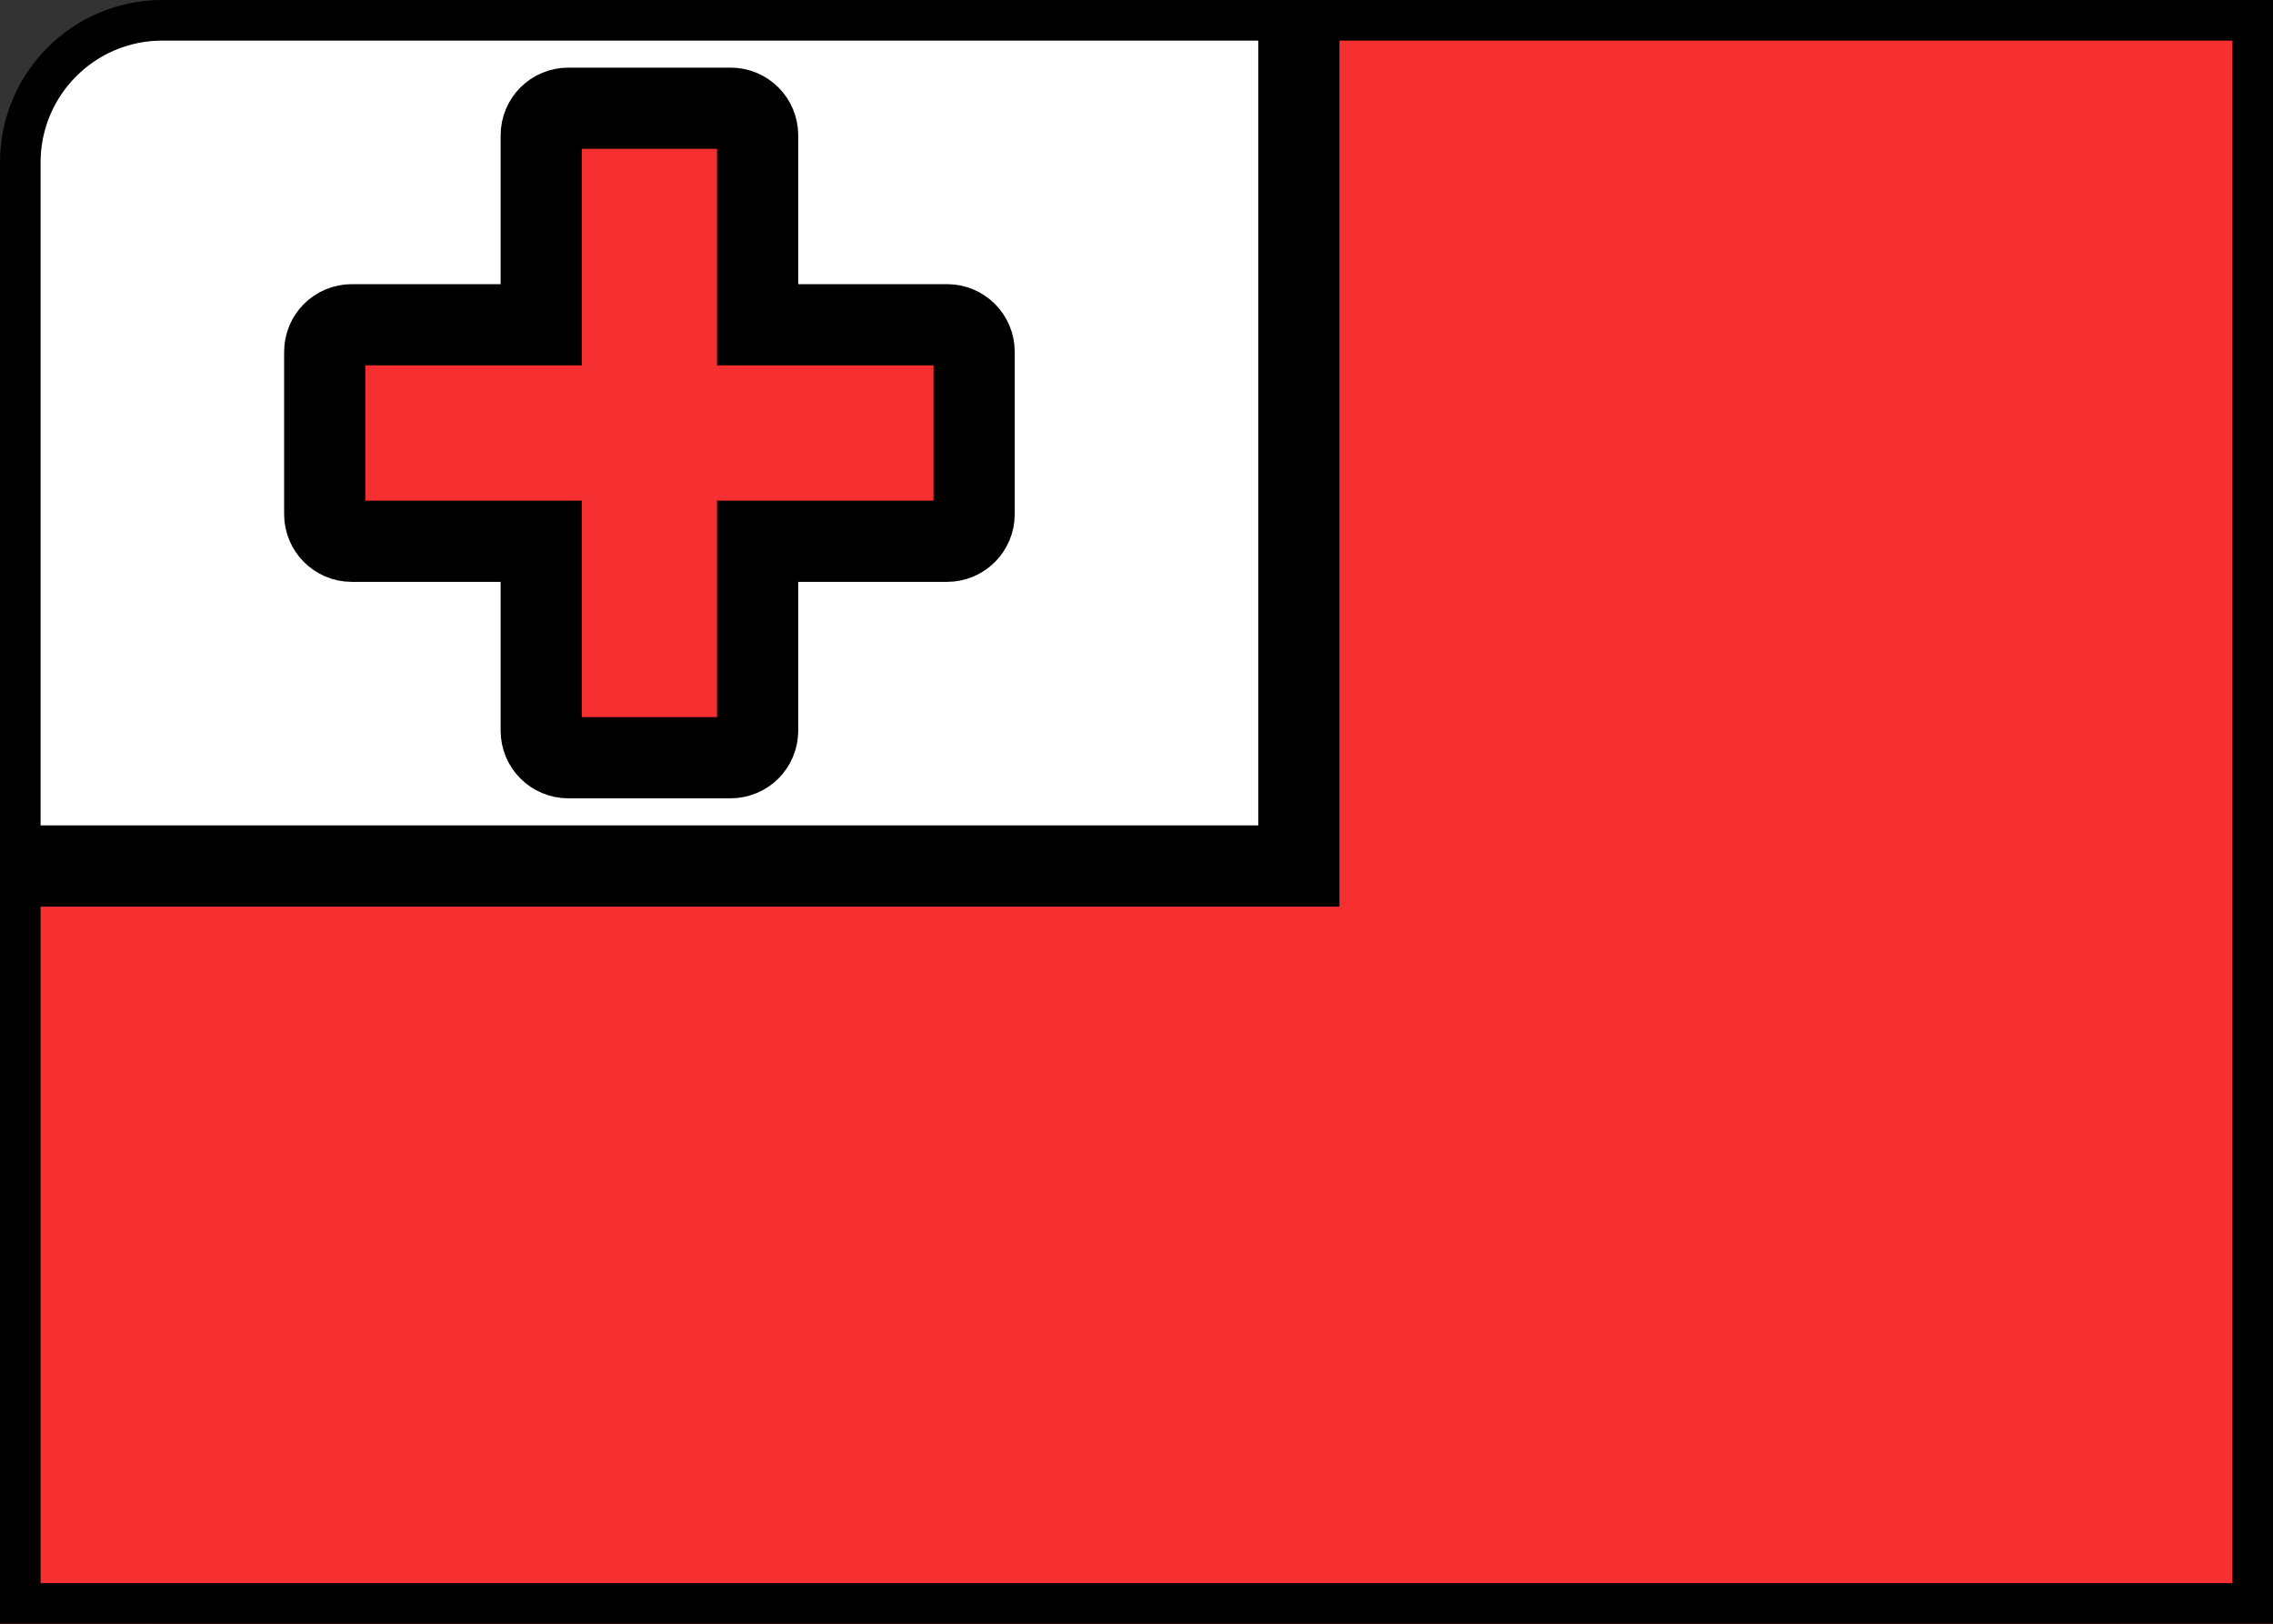 <svg xmlns="http://www.w3.org/2000/svg" fill="none" viewBox="0 0 28 20" stroke="currentColor" aria-hidden="true">
  <rect x="0" y="0" width="28" height="20" fill="#333333" stroke="none"/>
  <g clip-path="url(#clip0_5_1660)">
    <rect width="27.5" height="19.5" x="0.25" y="0.25" fill="white" stroke-width="0.5" rx="1.75"/>
    <path fill="#F63030" fill-rule="evenodd" d="M28 0H16V10.667H0V20H28V0Z" clip-rule="evenodd"/>
    <path fill="#F63030" fill-rule="evenodd" d="M7 1.333C6.816 1.333 6.667 1.482 6.667 1.667V4H4.333C4.149 4 4 4.149 4 4.333V6.333C4 6.517 4.149 6.667 4.333 6.667H6.667V9C6.667 9.184 6.816 9.333 7 9.333H9C9.184 9.333 9.333 9.184 9.333 9V6.667H11.667C11.851 6.667 12 6.517 12 6.333V4.333C12 4.149 11.851 4 11.667 4H9.333V1.667C9.333 1.482 9.184 1.333 9 1.333H7Z" clip-rule="evenodd"/>
  </g>
  <defs>
    <clipPath id="clip0_5_1660">
      <rect width="28" height="20" fill="white"/>
    </clipPath>
  </defs>
</svg>
